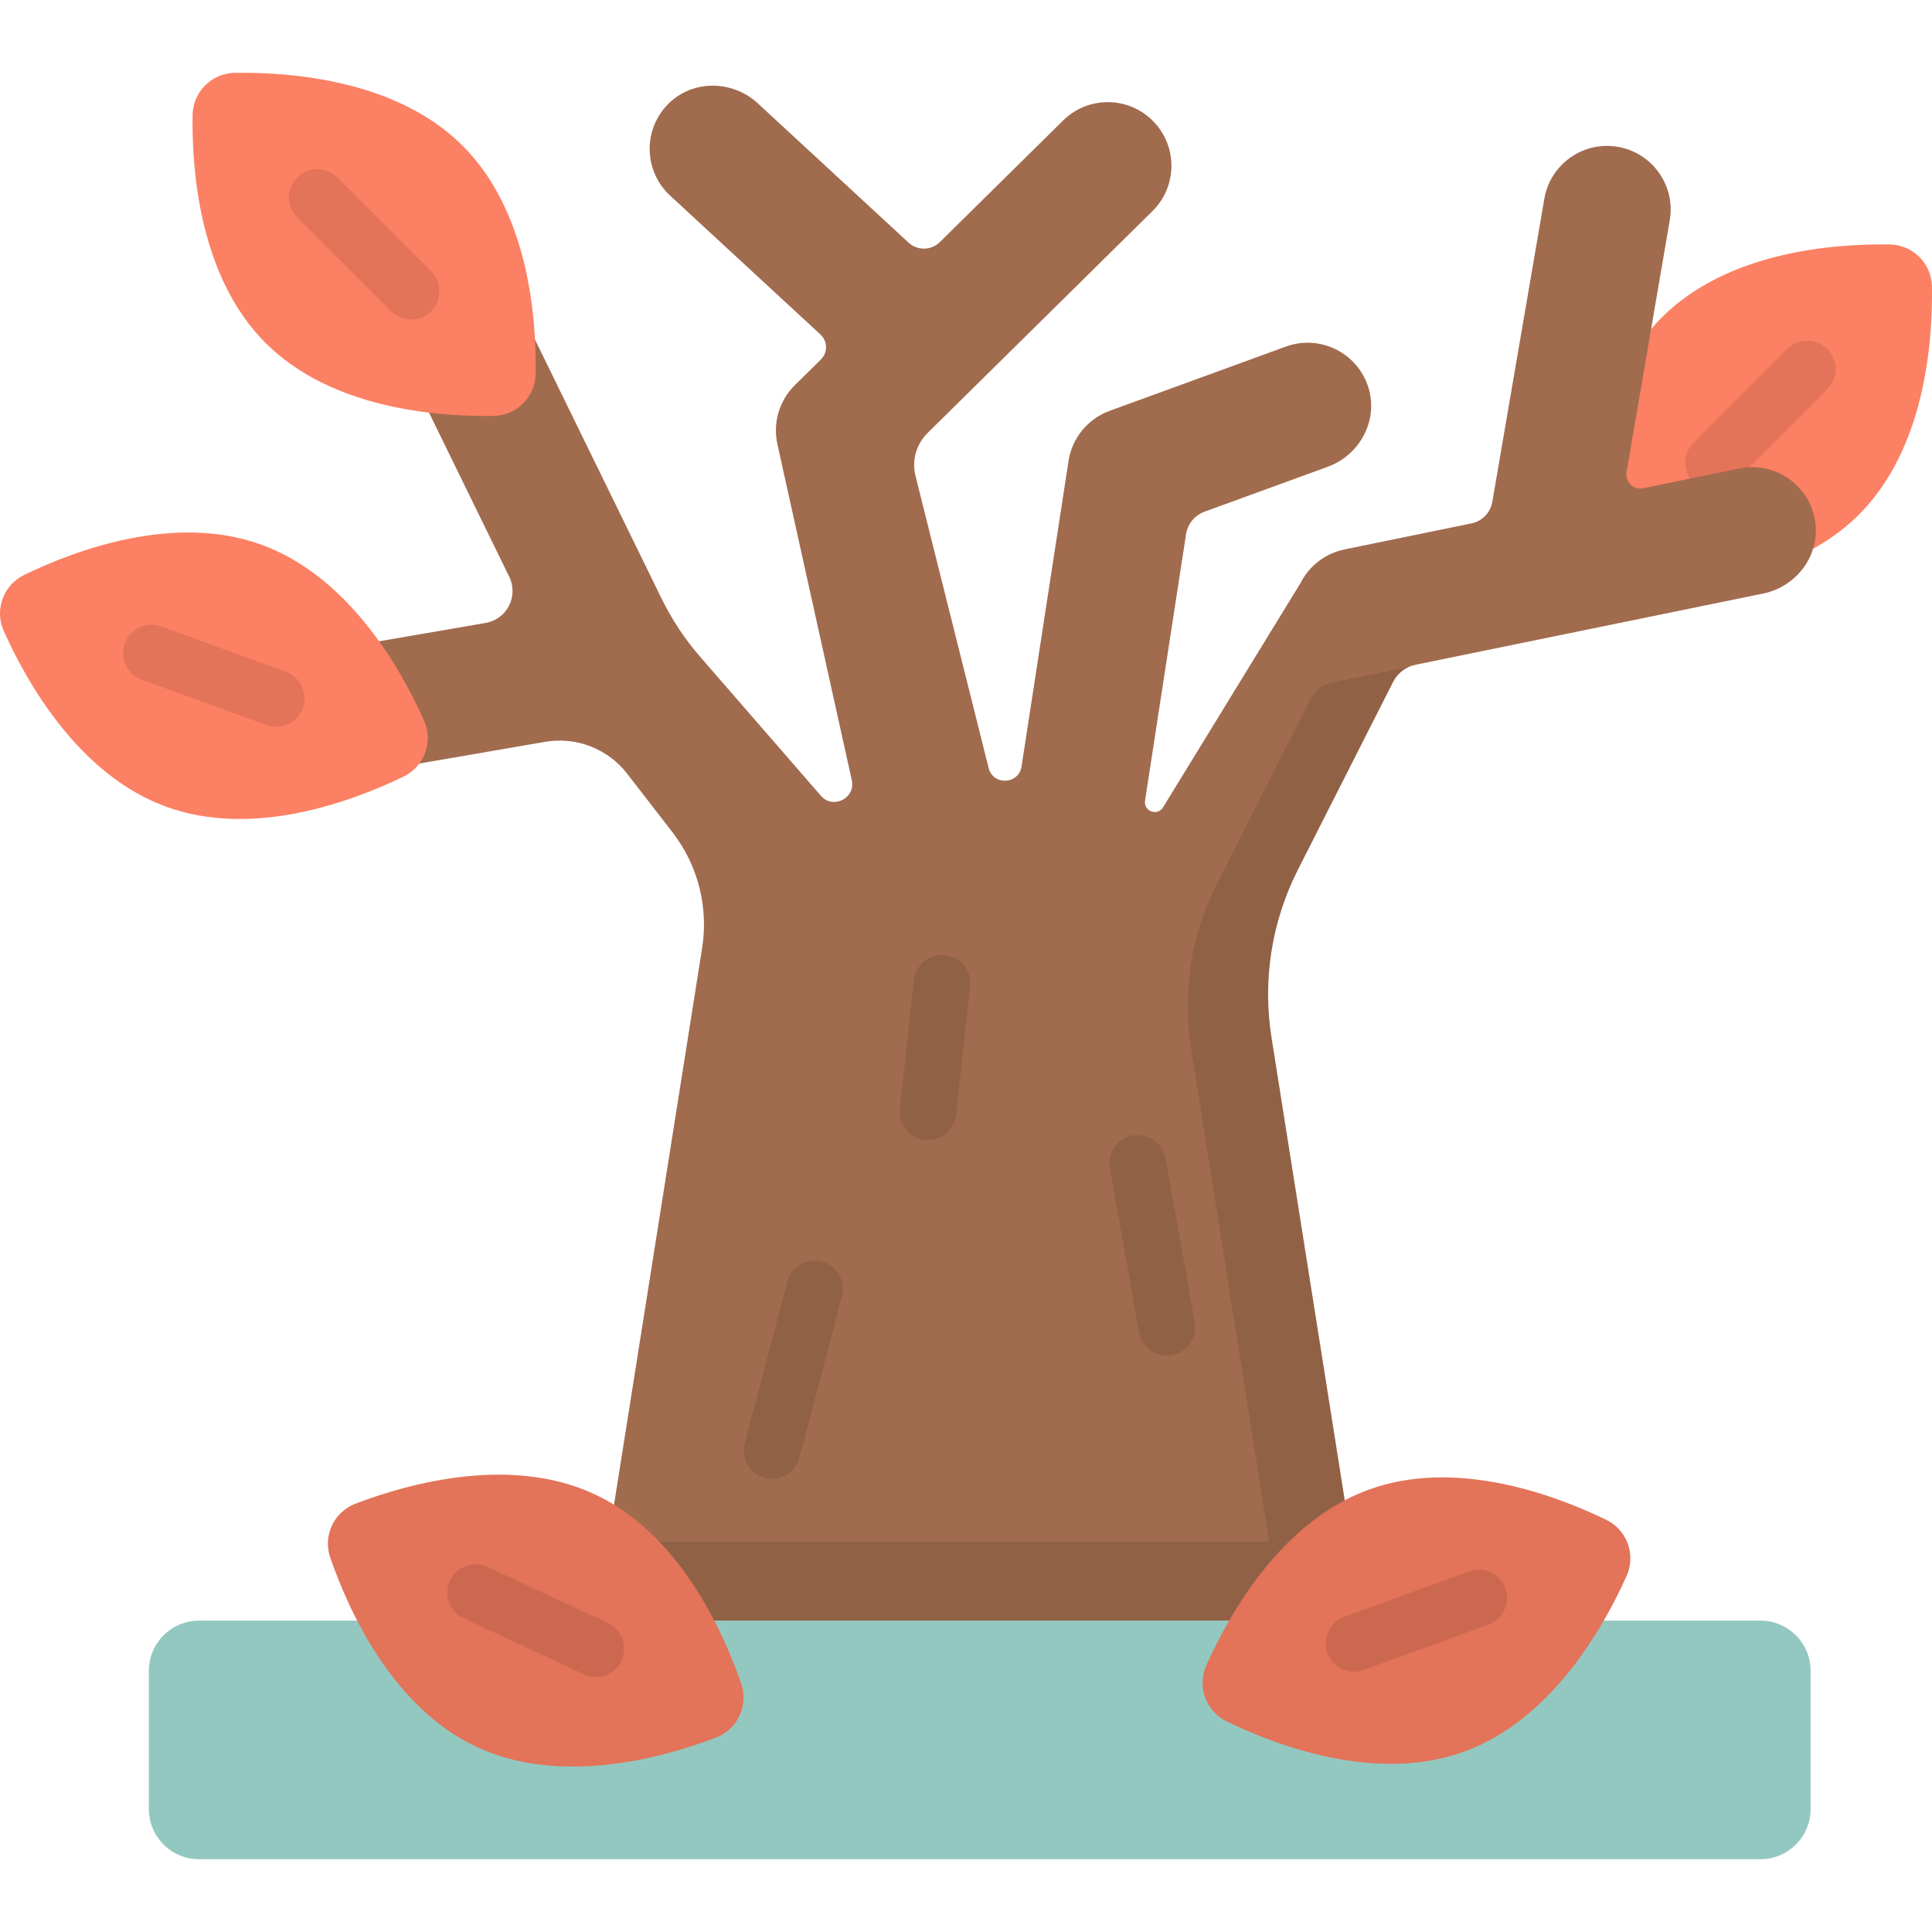 <?xml version="1.0" encoding="iso-8859-1"?>
<!-- Generator: Adobe Illustrator 19.0.0, SVG Export Plug-In . SVG Version: 6.00 Build 0)  -->
<svg xmlns="http://www.w3.org/2000/svg" xmlns:xlink="http://www.w3.org/1999/xlink" version="1.1" id="Capa_1" x="0px" y="0px" viewBox="0 0 511.997 511.997" style="enable-background:new 0 0 511.997 511.997;" xml:space="preserve">
<path style="fill:#FC8063;" d="M492.645,136.363c-17.367,17.367-45.283,19.57-60.399,19.338  c-6.145-0.094-11.088-5.038-11.183-11.183c-0.232-15.116,1.972-43.032,19.338-60.399c17.367-17.367,45.283-19.57,60.399-19.338  c6.145,0.094,11.088,5.038,11.182,11.183C512.215,91.081,510.012,118.997,492.645,136.363z"/>
<path style="opacity:0.1;enable-background:new    ;" d="M454.092,130.174c-1.919,0-3.839-0.732-5.303-2.197  c-2.93-2.929-2.93-7.677-0.001-10.606l24.864-24.865c2.93-2.929,7.679-2.93,10.607,0c2.93,2.929,2.93,7.677,0.001,10.606  l-24.864,24.865C457.931,129.442,456.011,130.174,454.092,130.174z"/>
<path style="fill:#A16B4E;" d="M481.019,138.091c-1.498-9.579-10.674-15.862-20.05-13.938l-25.568,5.239  c-2.535,0.519-4.798-1.673-4.361-4.223l11.462-66.785c1.576-9.179-4.589-17.897-13.769-19.473  c-9.178-1.58-17.898,4.589-19.473,13.768l-13.785,80.322c-0.491,2.857-2.683,5.122-5.523,5.704l-33.635,6.892  c-5.039,1.033-9.331,4.309-11.657,8.896l-36.437,59.453c-1.481,2.416-5.21,1.05-4.779-1.751l10.865-70.615  c0.421-2.734,2.297-5.023,4.897-5.971l32.656-11.909c8.532-3.111,13.482-12.345,10.775-21.014  c-2.89-9.253-12.878-14.117-21.88-10.836l-46.693,17.028c-5.781,2.108-9.955,7.197-10.89,13.279l-12.457,80.967  c-0.739,4.802-7.54,5.118-8.72,0.404l-19.381-77.407c-1.022-4.081,0.189-8.398,3.183-11.353l59.62-58.831  c6.629-6.541,6.701-17.219,0.158-23.848c-6.54-6.63-17.218-6.701-23.848-0.159l-32.66,32.229c-2.285,2.255-5.939,2.315-8.297,0.136  l-39.946-36.906c-6.67-6.162-17.145-6.339-23.614,0.034c-6.906,6.804-6.662,17.911,0.377,24.415l39.852,36.82  c1.913,1.767,1.962,4.774,0.109,6.603l-6.909,6.817c-4.129,4.074-5.874,9.985-4.62,15.649l19.711,89.02  c1.061,4.793-4.976,7.834-8.195,4.128l-31.979-36.811c-4.083-4.7-7.535-9.912-10.269-15.505l-34.584-70.754  c-4.09-8.368-14.19-11.836-22.556-7.745c-8.368,4.09-11.835,14.189-7.746,22.556l24.55,50.225  c2.517,5.149-0.615,11.272-6.263,12.245l-50.136,8.641c-8.949,1.542-15.464,9.746-14.345,18.757  c1.195,9.621,10.162,16.19,19.603,14.562l60.654-10.454c8.255-1.423,16.62,1.83,21.745,8.455l12.01,15.524  c6.73,8.7,9.571,19.792,7.852,30.656l-28.215,178.252h203.561l-24.466-154.57c-2.4-15.163,0.044-30.697,6.985-44.391l25.243-49.803  c1.188-2.345,3.382-4.019,5.957-4.546l37.185-7.62c0.001,0,0.003-0.001,0.004-0.001l54.944-11.259  C476.167,155.467,482.422,147.063,481.019,138.091z"/>
<path style="opacity:0.1;enable-background:new    ;" d="M353.113,180.884c-2.527,0.518-4.68,2.161-5.846,4.462l-24.774,48.876  c-6.811,13.439-9.21,28.684-6.855,43.565l20.703,130.794H161.166l-3.308,20.899H361.42l-24.466-154.57  c-2.4-15.163,0.044-30.697,6.985-44.391l25.243-49.803c0.912-1.799,2.417-3.197,4.23-3.991L353.113,180.884z"/>
<path style="fill:#93C8C0;" d="M466.529,492.707H52.749c-7.346,0-13.301-5.955-13.301-13.301V442.78  c0-7.346,5.955-13.301,13.301-13.301h413.78c7.346,0,13.301,5.955,13.301,13.301v36.626  C479.83,486.752,473.875,492.707,466.529,492.707z"/>
<path style="fill:#FC8063;" d="M70.376,90.888C53.01,73.521,50.806,45.605,51.038,30.489c0.094-6.145,5.038-11.088,11.183-11.183  c15.116-0.232,43.032,1.972,60.399,19.338s19.57,45.283,19.338,60.399c-0.094,6.145-5.038,11.088-11.183,11.182  C115.659,110.458,87.743,108.255,70.376,90.888z"/>
<path style="opacity:0.1;enable-background:new    ;" d="M108.931,84.699c-1.919,0-3.839-0.732-5.304-2.197L78.762,57.637  c-2.929-2.929-2.929-7.678,0-10.607c2.93-2.929,7.678-2.929,10.607,0l24.865,24.865c2.929,2.929,2.929,7.678,0,10.606  C112.769,83.967,110.85,84.699,108.931,84.699z"/>
<path style="fill:#FC8063;" d="M44.048,213.789c23.079,8.4,49.31-1.401,62.913-7.999c5.529-2.682,7.92-9.252,5.409-14.861  c-6.178-13.798-19.973-38.167-43.052-46.567c-23.079-8.4-49.311,1.401-62.912,7.999c-5.529,2.682-7.92,9.252-5.409,14.861  C7.174,181.019,20.969,205.389,44.048,213.789z"/>
<path style="opacity:0.1;enable-background:new    ;" d="M73.203,192.591c-0.852,0-1.718-0.146-2.564-0.454L37.595,180.11  c-3.892-1.417-5.899-5.721-4.482-9.613c1.416-3.893,5.719-5.9,9.613-4.483l33.044,12.027c3.892,1.417,5.899,5.721,4.482,9.613  C79.143,190.7,76.268,192.591,73.203,192.591z"/>
<path style="fill:#FC8063;" d="M388.013,464.193c-23.079,8.4-49.31-1.401-62.913-7.999c-5.529-2.682-7.92-9.252-5.409-14.861  c6.178-13.798,19.973-38.167,43.052-46.567s49.31,1.401,62.913,7.999c5.529,2.682,7.92,9.252,5.409,14.861  C424.886,431.424,411.092,455.793,388.013,464.193z"/>
<path style="opacity:0.1;enable-background:new    ;" d="M388.013,464.193c-23.079,8.4-49.31-1.401-62.913-7.999  c-5.529-2.682-7.92-9.252-5.409-14.861c6.178-13.798,19.973-38.167,43.052-46.567s49.31,1.401,62.913,7.999  c5.529,2.682,7.92,9.252,5.409,14.861C424.886,431.424,411.092,455.793,388.013,464.193z"/>
<path style="opacity:0.1;enable-background:new    ;" d="M358.857,442.995c-3.065,0-5.94-1.891-7.049-4.937  c-1.417-3.892,0.591-8.196,4.482-9.613l33.044-12.027c3.896-1.419,8.196,0.591,9.613,4.483s-0.591,8.196-4.482,9.613l-33.044,12.027  C360.575,442.849,359.708,442.995,358.857,442.995z"/>
<path style="fill:#FC8063;" d="M157.585,395.999c22.259,10.38,33.877,35.858,38.83,50.142c2.013,5.806-0.942,12.143-6.684,14.333  c-14.125,5.388-41.111,12.865-63.37,2.486s-33.877-35.858-38.829-50.142c-2.013-5.806,0.942-12.143,6.684-14.333  C108.34,393.097,135.326,385.619,157.585,395.999z"/>
<path style="opacity:0.1;enable-background:new    ;" d="M157.585,395.999c22.259,10.38,33.877,35.858,38.83,50.142  c2.013,5.806-0.942,12.143-6.684,14.333c-14.125,5.388-41.111,12.865-63.37,2.486s-33.877-35.858-38.829-50.142  c-2.013-5.806,0.942-12.143,6.684-14.333C108.34,393.097,135.326,385.619,157.585,395.999z"/>
<path style="opacity:0.1;enable-background:new    ;" d="M157.903,444.412c-1.062,0-2.14-0.227-3.165-0.705l-31.87-14.861  c-3.754-1.75-5.378-6.213-3.627-9.967c1.75-3.755,6.214-5.377,9.967-3.628l31.87,14.861c3.754,1.75,5.378,6.213,3.627,9.967  C163.434,442.808,160.727,444.412,157.903,444.412z"/>
<g style="opacity:0.1;">
	<path d="M204.597,391.906c-0.634,0-1.277-0.081-1.919-0.25c-4.005-1.057-6.395-5.161-5.338-9.166l11.298-42.811   c1.057-4.005,5.16-6.395,9.166-5.338c4.005,1.057,6.395,5.161,5.338,9.165l-11.298,42.811   C210.956,389.682,207.919,391.906,204.597,391.906z"/>
	<path d="M309.233,359.258c-3.566,0-6.729-2.554-7.375-6.188l-7.73-43.461c-0.726-4.078,1.992-7.972,6.07-8.698   c4.076-0.726,7.972,1.993,8.697,6.071l7.73,43.461c0.726,4.078-1.992,7.972-6.07,8.698   C310.111,359.219,309.669,359.258,309.233,359.258z"/>
	<path d="M245.926,302.122c-0.272,0-0.547-0.015-0.824-0.045c-4.117-0.45-7.091-4.153-6.64-8.271l3.727-34.081   c0.449-4.117,4.142-7.093,8.27-6.64c4.117,0.45,7.091,4.153,6.64,8.271l-3.727,34.081   C252.952,299.277,249.702,302.122,245.926,302.122z"/>
</g>
<g>
</g>
<g>
</g>
<g>
</g>
<g>
</g>
<g>
</g>
<g>
</g>
<g>
</g>
<g>
</g>
<g>
</g>
<g>
</g>
<g>
</g>
<g>
</g>
<g>
</g>
<g>
</g>
<g>
</g>
</svg>
